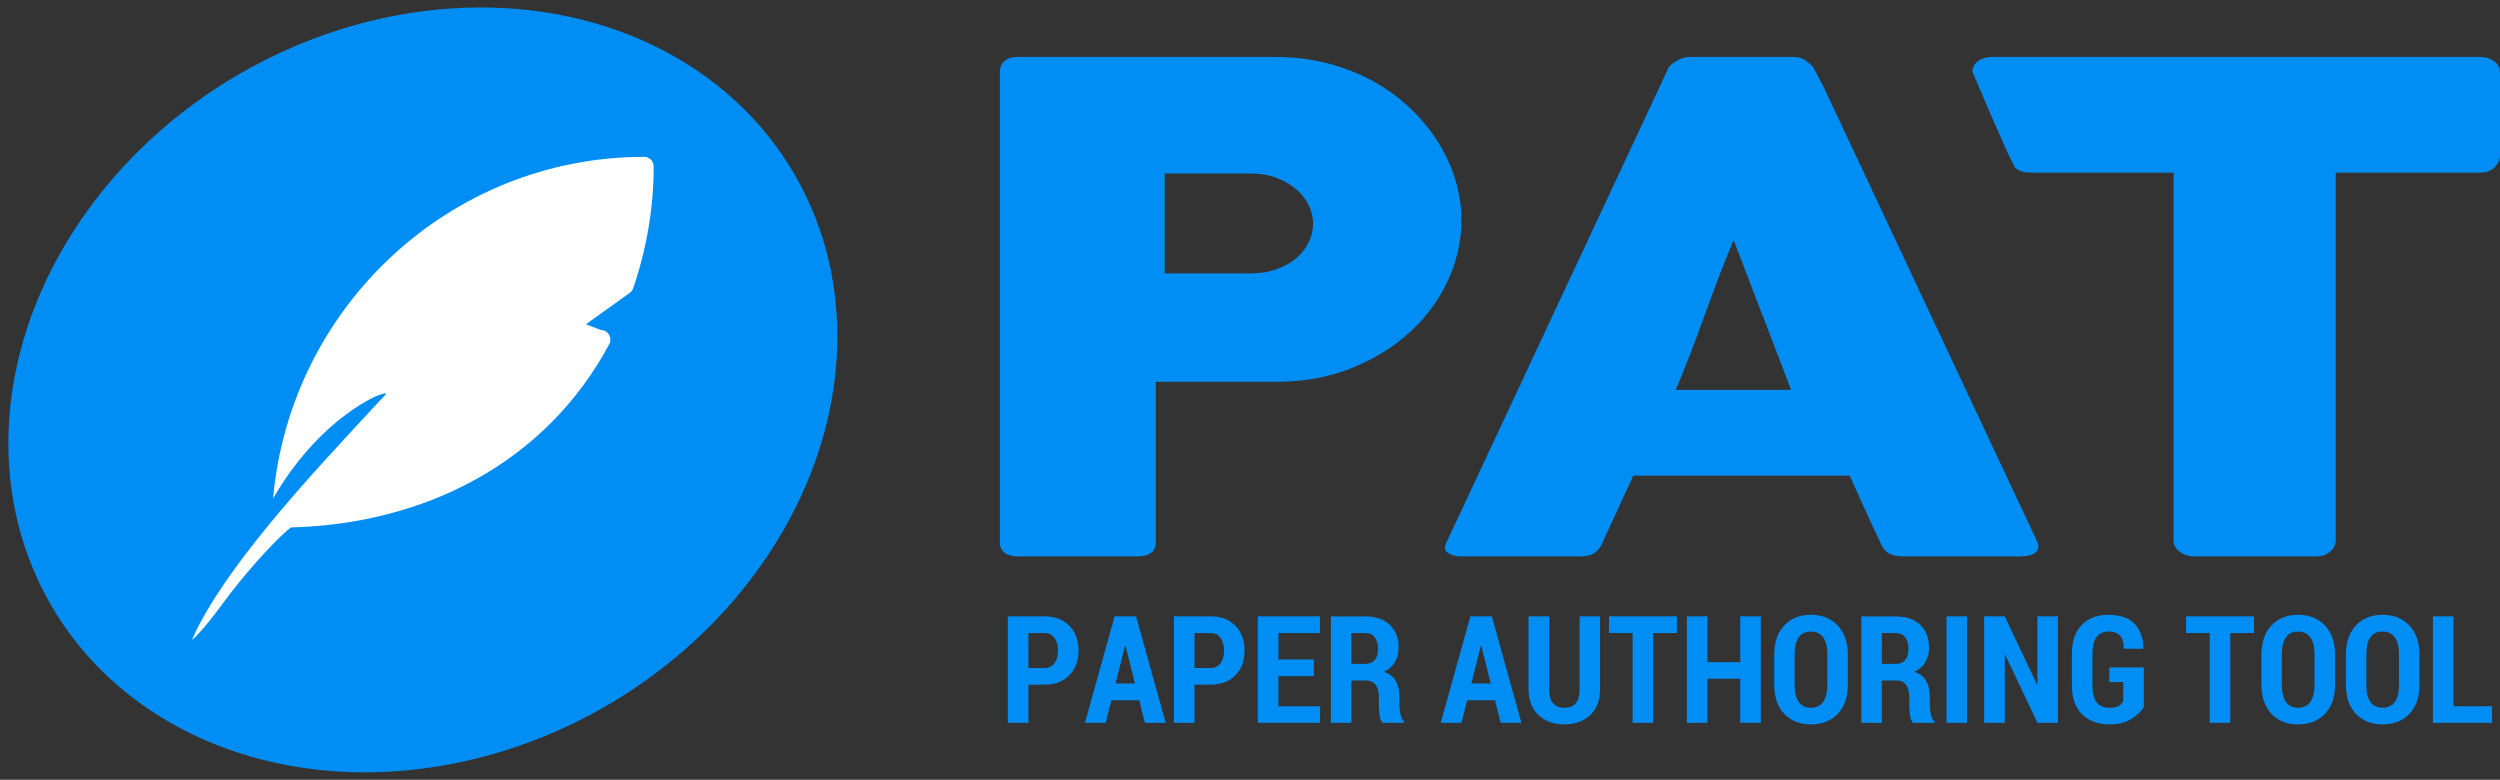 <svg height="68" viewBox="0 0 218 68" width="218" xmlns="http://www.w3.org/2000/svg"><rect x="0" y="0" width="218" height="68" fill="#333333" stroke="none"/><g fill="none" fill-rule="evenodd" transform="translate(-12 -13)"><ellipse cx="48.875" cy="47" fill="#008df4" rx="37.467" ry="31.859" transform="matrix(.866 -.5 .5 .866 -16.952 30.734)"/><g fill-rule="nonzero"><path d="m39.417 0c-16.942 0-30.878 13.119-32.354 29.792 4.398-7.635 10.452-9.734 9.79-9.036-.378.398-.748.794-1.112 1.183-.067.072-.133.144-.2.218-5.32 5.734-12.773 13.714-15.535 19.913-.094.211.972-.798 2.663-3.114 1.696-2.324 4.446-5.466 5.949-6.641 11.64-.3 22.203-5.608 27.757-15.979.138-.26.132-.574-.018-.829-.152-.252-.423-.408-.717-.408l-1.289-.503 3.738-2.681c.175-.101.31-.263.375-.455 1.187-3.473 1.787-7.046 1.787-10.621 0-.463-.373-.839-.833-.839z" fill="#fff" transform="translate(28.75 26.677)"/><g fill="#008df4"><path d="m99.188 19.316c0-.411.129-.738.387-.982.258-.244.644-.367 1.16-.367h22.463c1.617 0 3.14.186 4.57.557 1.43.371 2.742.885 3.937 1.54 1.195.655 2.273 1.437 3.234 2.346.961.909 1.775 1.892 2.443 2.947s1.178 2.165 1.529 3.328c.352 1.163.527 2.341.527 3.534 0 1.76-.381 3.48-1.142 5.161-.762 1.681-1.846 3.177-3.252 4.487-1.406 1.31-3.093 2.371-5.062 3.182-1.969.811-4.148 1.227-6.538 1.246h-10.651v13.959c0 .841-.539 1.261-1.617 1.261h-10.44c-.469 0-.844-.103-1.125-.308-.281-.205-.422-.523-.422-.953zm27.312 13.167c0-.522-.124-1.043-.371-1.565s-.607-.987-1.078-1.395-1.043-.743-1.714-1.004c-.672-.261-1.432-.391-2.28-.391h-7.494v8.71h7.494c.848 0 1.614-.126 2.298-.378.683-.252 1.255-.578 1.714-.978.46-.4.813-.861 1.06-1.382s.371-1.06.371-1.617zm30.904-13.373c.024-.117.101-.244.231-.381.13-.137.29-.264.48-.381.189-.117.391-.21.604-.279s.415-.103.604-.103h9.096c.403 0 .746.103 1.03.308.284.205.497.386.64.543l.888 1.672 18.654 39.707c.189.391.154.709-.107.953-.261.244-.711.367-1.35.367h-10.197c-.545 0-.965-.083-1.261-.249s-.527-.445-.693-.836c-.474-.997-.936-1.989-1.386-2.977-.45-.987-.9-1.979-1.35-2.977h-18.867c-.45.997-.906 1.989-1.368 2.977s-.918 1.979-1.368 2.977c-.308.723-.912 1.085-1.812 1.085h-10.482c-.45 0-.823-.098-1.119-.293-.296-.196-.349-.489-.16-.88zm5.769 14.824c-.415.972-.836 2.02-1.262 3.145-.426 1.124-.847 2.258-1.262 3.402s-.836 2.273-1.262 3.388c-.426 1.115-.847 2.158-1.262 3.13h10.062zm20.827-14.678c0-.391.164-.704.492-.938s.735-.352 1.221-.352h42.538c.437 0 .826.108 1.166.323s.535.538.583.968v7.302c0 .352-.152.689-.456 1.012-.304.323-.735.484-1.294.484h-12.574v32.083c0 .352-.158.67-.474.953-.316.283-.729.425-1.239.425h-10.715c-.413 0-.802-.132-1.166-.396-.364-.264-.547-.591-.547-.982v-32.083h-12.537c-.486 0-.893-.127-1.221-.381-.219-.169-1.478-2.975-3.778-8.417z"/><path d="m101.683 72.703v3.33h-1.8v-9.288h3.196c.918 0 1.642.274 2.173.823.531.549.796 1.267.796 2.156 0 .893-.266 1.613-.799 2.159-.533.546-1.256.82-2.17.82zm0-1.454h1.396c.383 0 .676-.142.878-.427.202-.285.303-.646.303-1.084 0-.442-.1-.809-.3-1.1-.2-.291-.494-.437-.881-.437h-1.396zm9.653 2.813h-2.426l-.493 1.971h-1.813l2.59-9.288h1.87l2.584 9.288h-1.813zm-2.059-1.461h1.693l-.828-3.285h-.038zm6.886.102v3.33h-1.8v-9.288h3.196c.918 0 1.642.274 2.173.823.531.549.796 1.267.796 2.156 0 .893-.266 1.613-.799 2.159-.533.546-1.256.82-2.17.82zm0-1.454h1.396c.383 0 .676-.142.878-.427.202-.285.303-.646.303-1.084 0-.442-.1-.809-.3-1.1-.2-.291-.494-.437-.881-.437h-1.396zm10.404.708h-3.089v2.628h3.632v1.448h-5.433v-9.288h5.42v1.454h-3.62v2.309h3.089zm3.279.383v3.694h-1.794v-9.282h3.001c.905 0 1.616.241 2.132.724s.774 1.154.774 2.013c0 .485-.107.903-.322 1.254s-.529.63-.941.839c.472.162.812.43 1.02.804.208.374.313.842.313 1.403v.657c0 .255.029.528.088.82.059.291.162.503.31.635v.134h-1.857c-.147-.136-.24-.357-.278-.663s-.057-.619-.057-.938v-.632c0-.464-.094-.823-.281-1.078-.187-.255-.456-.383-.805-.383zm0-1.448h1.2c.366 0 .644-.113.834-.338s.284-.546.284-.963c0-.425-.095-.763-.284-1.014-.19-.251-.465-.376-.828-.376h-1.207zm12.514 3.17h-2.426l-.493 1.971h-1.813l2.59-9.288h1.87l2.584 9.288h-1.813zm-2.059-1.461h1.693l-.828-3.285h-.038zm11.226-5.856v6.322c0 .991-.287 1.755-.862 2.293-.575.538-1.328.807-2.258.807-.931 0-1.684-.27-2.258-.81-.575-.54-.862-1.303-.862-2.29v-6.322h1.794v6.322c0 .566.116.982.347 1.25.232.268.558.402.979.402.434 0 .764-.128.992-.383.227-.255.341-.678.341-1.269v-6.322zm6.702 1.454h-2.072v7.834h-1.794v-7.834h-2.059v-1.454h5.925zm7.315 7.834h-1.794v-3.847h-2.855v3.847h-1.8v-9.288h1.8v3.993h2.855v-3.993h1.794zm7.587-3.336c0 1.089-.293 1.939-.878 2.552s-1.364.919-2.337.919c-.973 0-1.75-.306-2.331-.919-.581-.612-.872-1.463-.872-2.552v-2.603c0-1.084.291-1.936.872-2.555.581-.619 1.356-.928 2.325-.928.969 0 1.748.309 2.337.928.59.619.884 1.47.884 2.555zm-1.788-2.615c0-.663-.122-1.164-.366-1.502-.244-.338-.6-.507-1.068-.507-.472 0-.825.168-1.061.504-.236.336-.354.838-.354 1.506v2.615c0 .672.12 1.176.36 1.512.24.336.594.504 1.061.504.463 0 .817-.168 1.061-.504.244-.336.366-.84.366-1.512zm4.757 2.258v3.694h-1.794v-9.282h3.001c.905 0 1.616.241 2.132.724s.774 1.154.774 2.013c0 .485-.107.903-.322 1.254-.215.351-.529.63-.941.839.472.162.812.43 1.02.804.208.374.313.842.313 1.403v.657c0 .255.029.528.088.82s.162.503.31.635v.134h-1.857c-.147-.136-.24-.357-.278-.663s-.057-.619-.057-.938v-.632c0-.464-.094-.823-.281-1.078s-.456-.383-.805-.383zm0-1.448h1.2c.366 0 .644-.113.834-.338s.284-.546.284-.963c0-.425-.095-.763-.284-1.014-.19-.251-.465-.376-.828-.376h-1.207zm7.423 5.142h-1.788v-9.288h1.788zm7.928 0h-1.788l-2.811-5.939-.038.013v5.926h-1.8v-9.288h1.8l2.811 5.933.038-.013v-5.92h1.788zm7.492-1.378c-.248.4-.621.752-1.118 1.056-.497.304-1.127.456-1.889.456-.985 0-1.776-.291-2.372-.874-.596-.583-.894-1.412-.894-2.488v-2.832c0-1.067.287-1.895.862-2.482.575-.587 1.336-.88 2.284-.88 1.019 0 1.784.252 2.293.756.51.504.775 1.226.796 2.166l-.013.038h-1.687c-.013-.523-.127-.905-.344-1.145-.217-.24-.549-.36-.995-.36-.438 0-.781.156-1.03.469-.248.313-.373.788-.373 1.426v2.845c0 .651.125 1.132.376 1.445s.616.469 1.096.469c.358 0 .622-.049.793-.147.171-.098.311-.242.42-.434v-1.665h-1.213v-1.276h3.007zm9.608-6.456h-2.072v7.834h-1.794v-7.834h-2.059v-1.454h5.925zm7.063 4.497c0 1.089-.293 1.939-.878 2.552-.585.612-1.364.919-2.337.919s-1.75-.306-2.331-.919-.872-1.463-.872-2.552v-2.603c0-1.084.291-1.936.872-2.555s1.356-.928 2.325-.928 1.748.309 2.337.928c.59.619.884 1.47.884 2.555zm-1.788-2.615c0-.663-.122-1.164-.366-1.502-.244-.338-.6-.507-1.068-.507-.472 0-.825.168-1.061.504-.236.336-.354.838-.354 1.506v2.615c0 .672.12 1.176.36 1.512.24.336.594.504 1.061.504.463 0 .817-.168 1.061-.504.244-.336.366-.84.366-1.512zm9.154 2.615c0 1.089-.293 1.939-.878 2.552s-1.364.919-2.337.919-1.75-.306-2.331-.919c-.581-.612-.872-1.463-.872-2.552v-2.603c0-1.084.291-1.936.872-2.555.581-.619 1.356-.928 2.325-.928.969 0 1.748.309 2.337.928s.884 1.47.884 2.555zm-1.788-2.615c0-.663-.122-1.164-.366-1.502-.244-.338-.6-.507-1.068-.507-.472 0-.825.168-1.061.504-.236.336-.354.838-.354 1.506v2.615c0 .672.12 1.176.36 1.512.24.336.594.504 1.061.504.463 0 .817-.168 1.061-.504.244-.336.366-.84.366-1.512zm4.757 4.504h3.361v1.448h-5.161v-9.288h1.8z"/></g></g></g></svg>